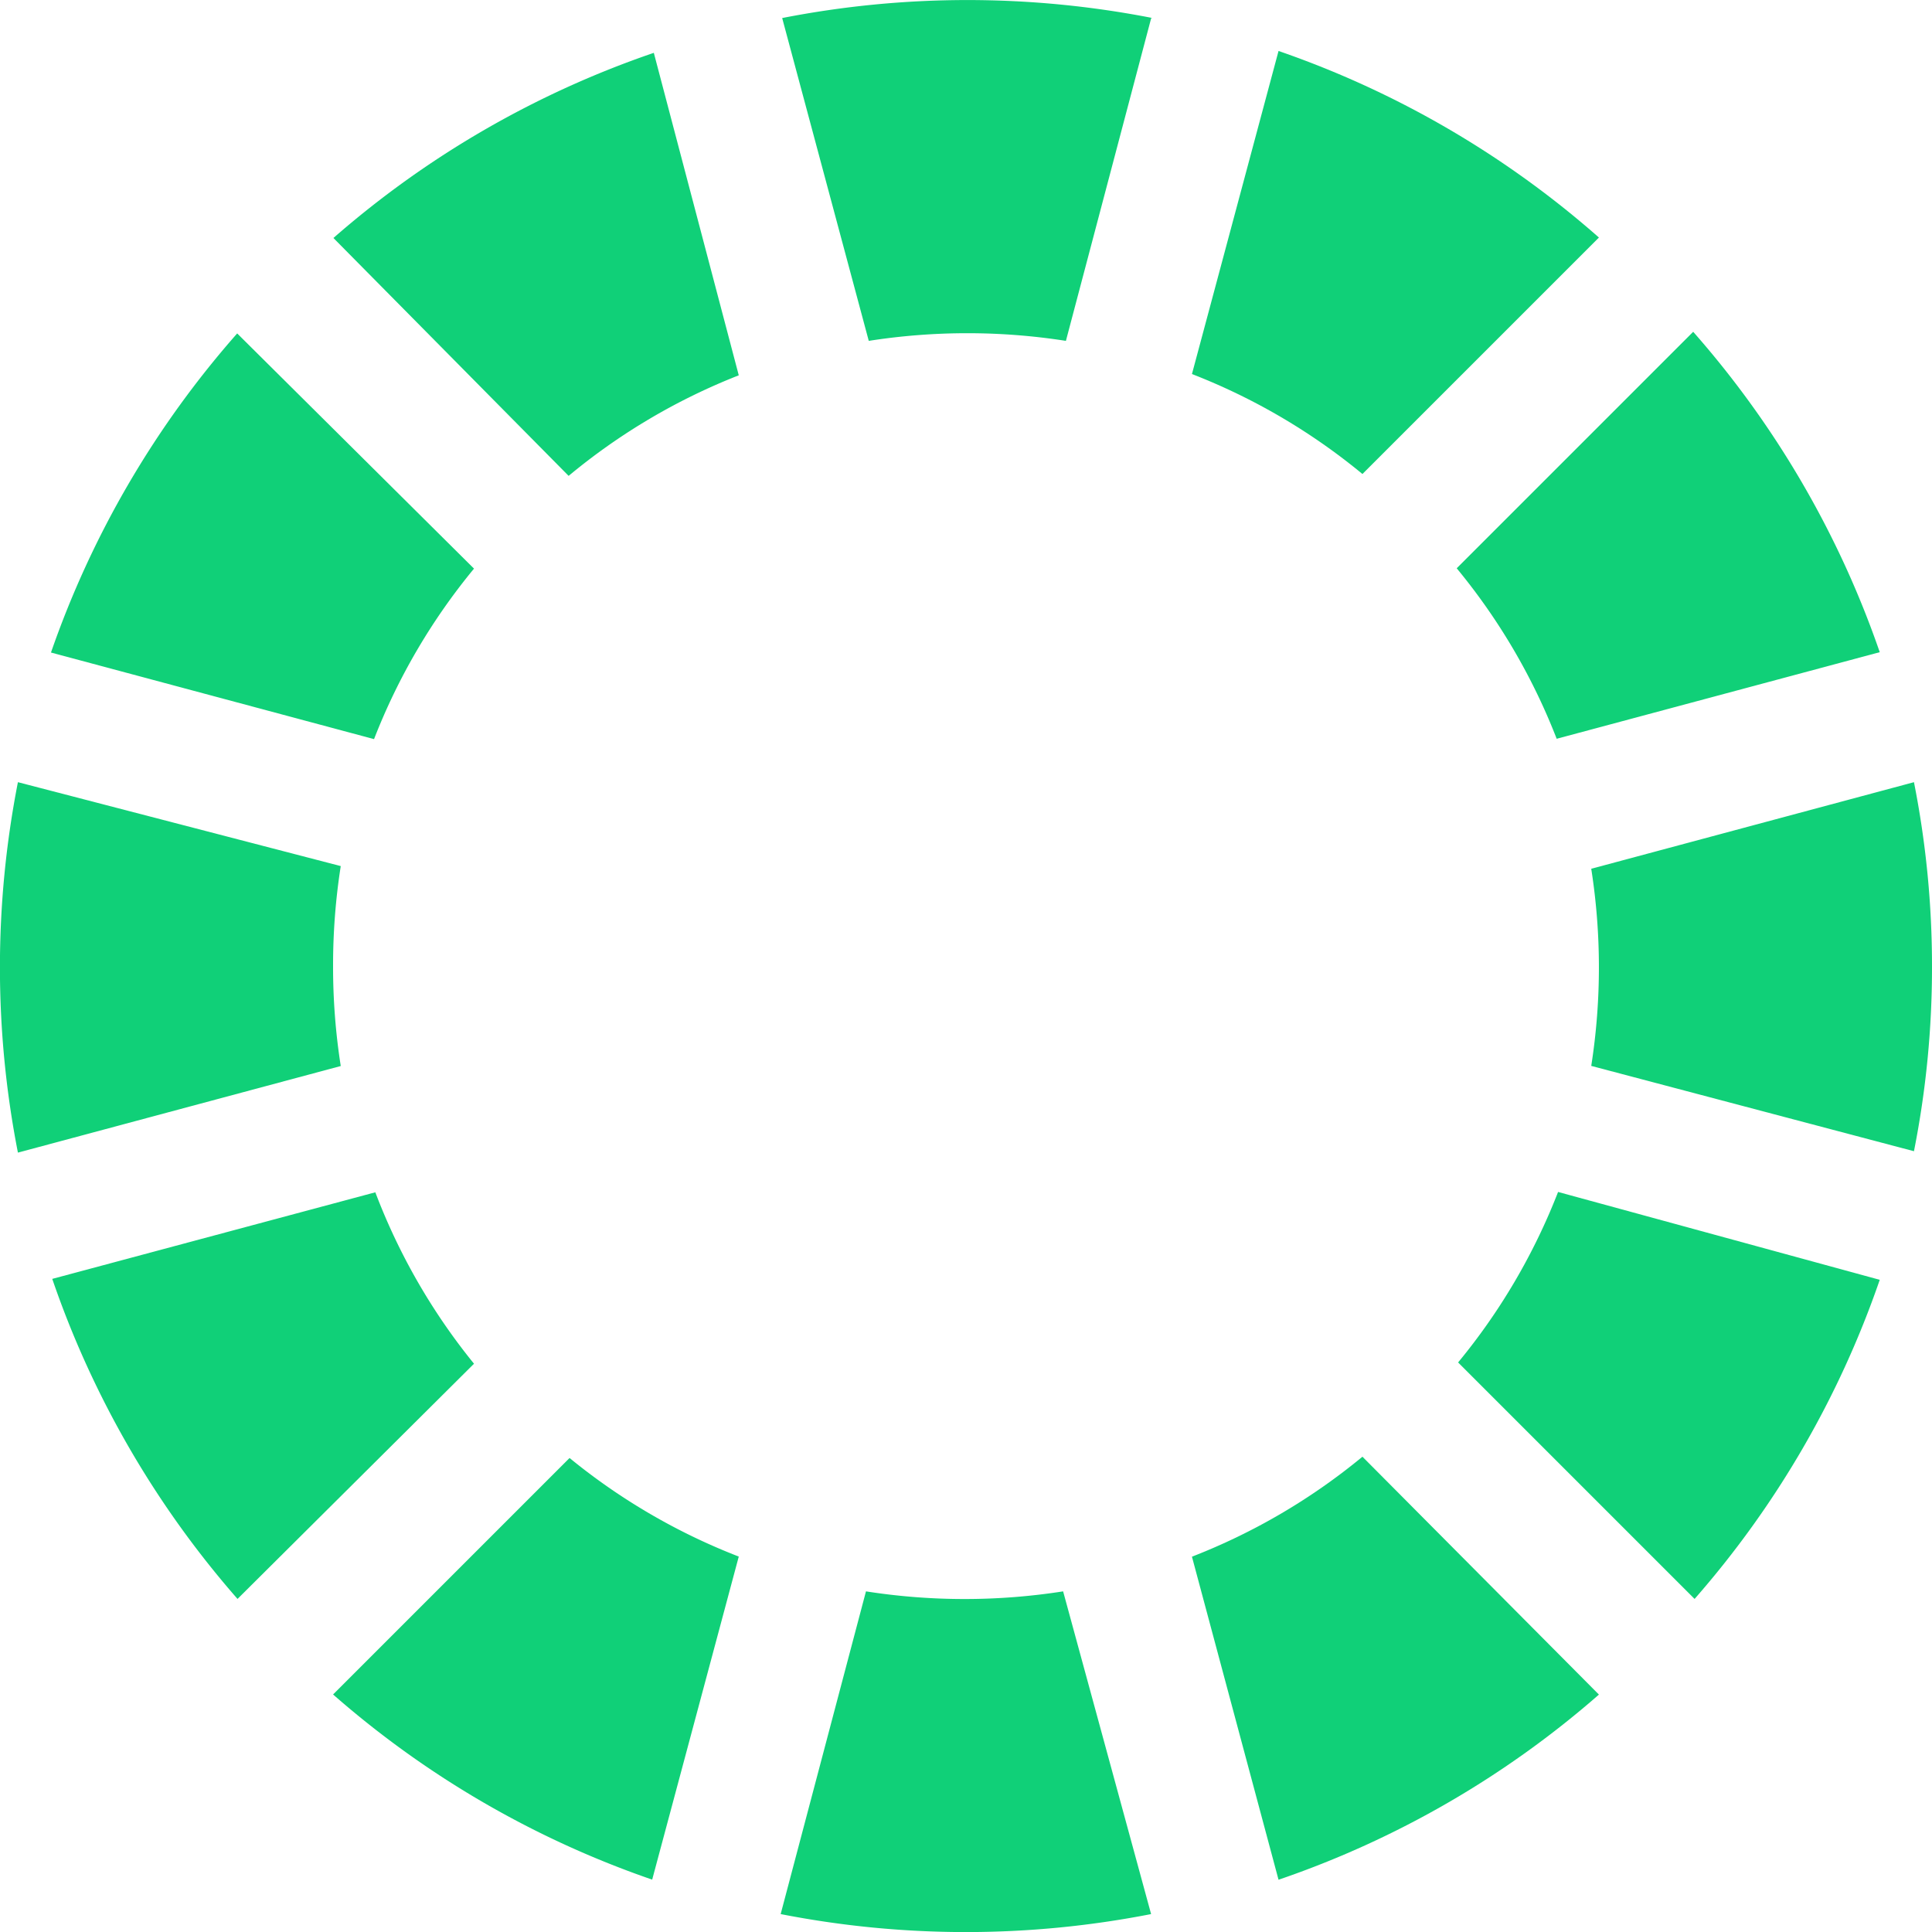 <svg id="loader" xmlns="http://www.w3.org/2000/svg" width="16.601" height="16.601" viewBox="0 0 16.601 16.601">
  <path id="Path_2240" data-name="Path 2240" d="M210.443.155l-.733,2.774a5.479,5.479,0,0,0-1.694,0L207.272.155a8.27,8.27,0,0,1,3.183,0Z" transform="translate(-200.551 0)" fill="#10d078"/>
  <path id="Path_2241" data-name="Path 2241" d="M91.762,16.636A5.335,5.335,0,0,0,90.3,17.5l-2.021-2.044a8.217,8.217,0,0,1,2.753-1.591Z" transform="translate(-85.414 -13.411)" fill="#10d078"/>
  <path id="Path_2242" data-name="Path 2242" d="M17.141,90.3a5.335,5.335,0,0,0-.859,1.465l-2.776-.744a8.219,8.219,0,0,1,1.6-2.742Z" transform="translate(-13.068 -85.414)" fill="#10d078"/>
  <path id="Path_2243" data-name="Path 2243" d="M2.862,208.852a5.494,5.494,0,0,0,.066.859l-2.774.744a8.27,8.27,0,0,1,0-3.183l2.774.721A5.5,5.5,0,0,0,2.862,208.852Z" transform="translate(0 -200.551)" fill="#10d078"/>
  <path id="Path_2244" data-name="Path 2244" d="M17.484,317.329l-2.032,2.021A8.217,8.217,0,0,1,13.86,316.6l2.776-.744A5.338,5.338,0,0,0,17.484,317.329Z" transform="translate(-13.411 -305.611)" fill="#10d078"/>
  <path id="Path_2245" data-name="Path 2245" d="M91.762,387.231l-.744,2.776a8.22,8.22,0,0,1-2.742-1.591l2.032-2.032A5.341,5.341,0,0,0,91.762,387.231Z" transform="translate(-85.414 -373.856)" fill="#10d078"/>
  <path id="Path_2246" data-name="Path 2246" d="M210.1,424.468a8.271,8.271,0,0,1-3.183,0l.733-2.773a5.481,5.481,0,0,0,1.694,0Z" transform="translate(-200.209 -408.021)" fill="#10d078"/>
  <path id="Path_2247" data-name="Path 2247" d="M319.349,388.074a8.217,8.217,0,0,1-2.753,1.591l-.744-2.776a5.336,5.336,0,0,0,1.465-.859Z" transform="translate(-305.61 -373.513)" fill="#10d078"/>
  <path id="Path_2248" data-name="Path 2248" d="M390.008,316.607a8.22,8.22,0,0,1-1.591,2.742l-2.032-2.032a5.336,5.336,0,0,0,.859-1.465Z" transform="translate(-373.856 -305.61)" fill="#10d078"/>
  <path id="Path_2249" data-name="Path 2249" d="M424.622,208.851a8.1,8.1,0,0,1-.155,1.591l-2.773-.733a5.481,5.481,0,0,0,0-1.694l2.773-.744A8.117,8.117,0,0,1,424.622,208.851Z" transform="translate(-408.021 -200.55)" fill="#10d078"/>
  <path id="Path_2250" data-name="Path 2250" d="M389.665,90.676l-2.776.744a5.336,5.336,0,0,0-.859-1.465l2.032-2.032A8.221,8.221,0,0,1,389.665,90.676Z" transform="translate(-373.513 -85.072)" fill="#10d078"/>
  <path id="Path_2251" data-name="Path 2251" d="M319.349,15.109l-2.032,2.032a5.335,5.335,0,0,0-1.465-.859l.744-2.776A8.225,8.225,0,0,1,319.349,15.109Z" transform="translate(-305.61 -13.068)" fill="#10d078"/>
</svg>
